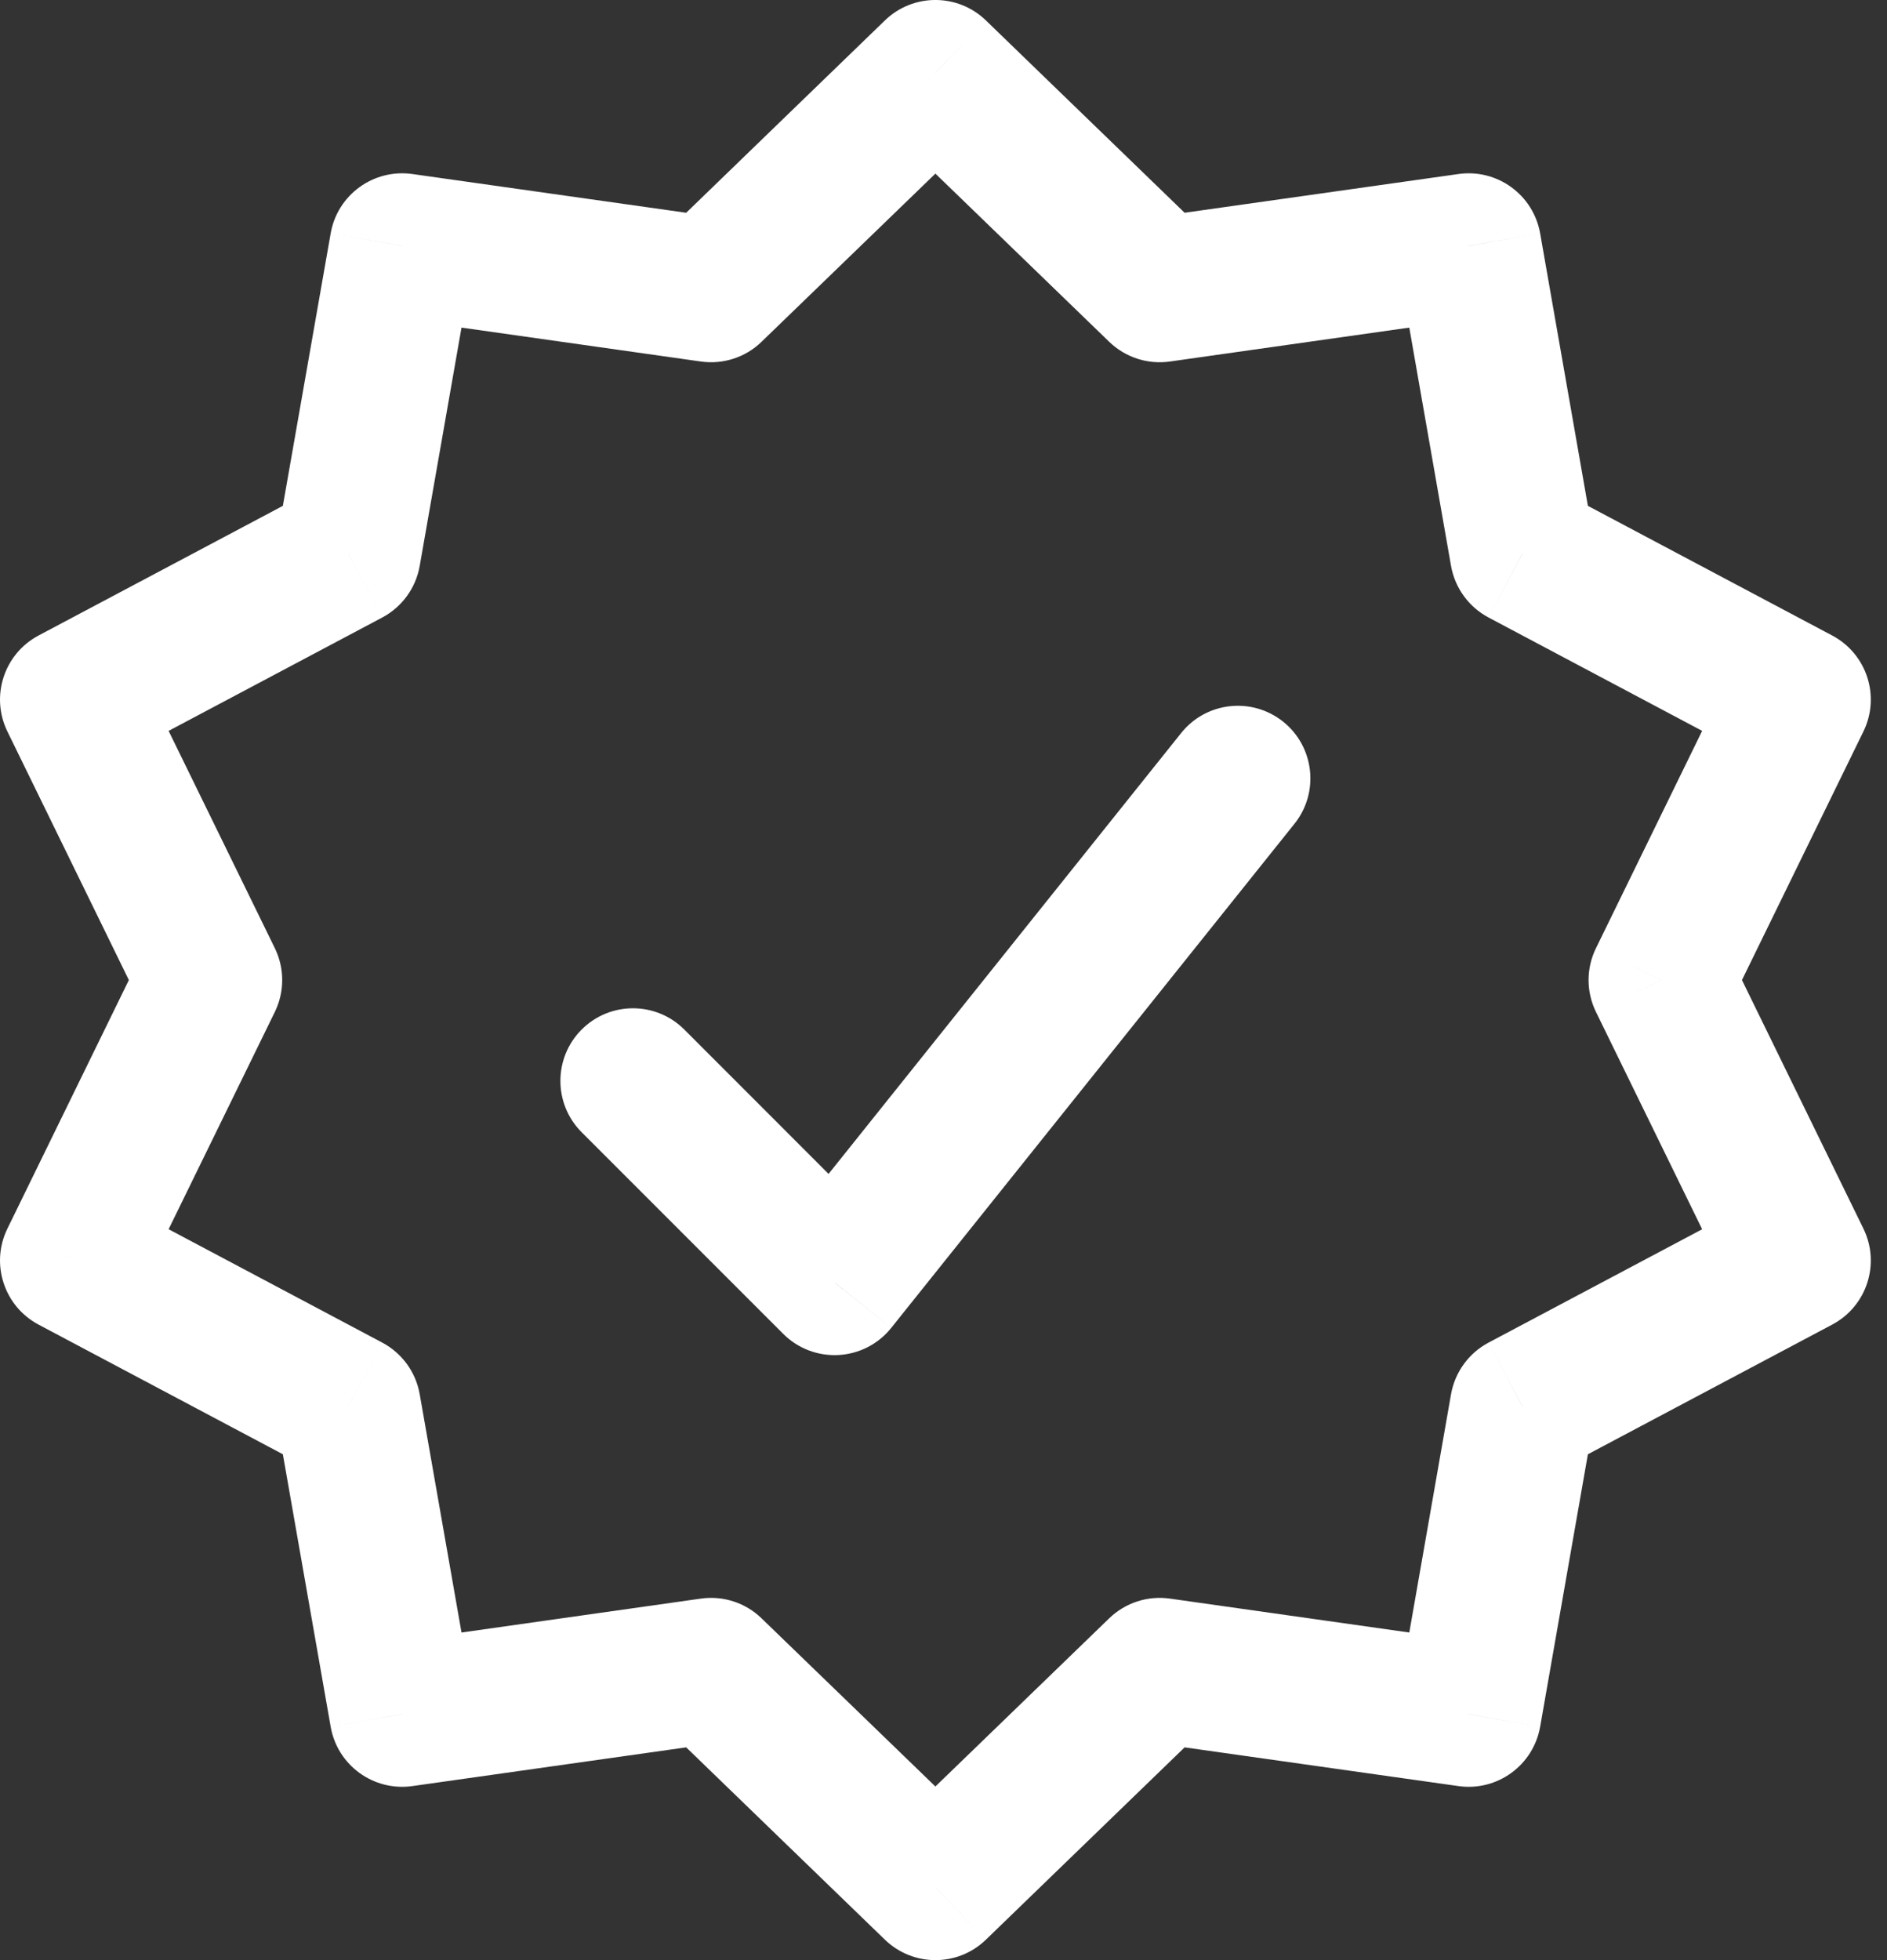 <svg width="26" height="27" viewBox="0 0 26 27" fill="none" xmlns="http://www.w3.org/2000/svg">
<rect x="0" y="0" width="26" height="27" fill="#333333" stroke="none"/>
<path d="M12.888 1L13.584 0.281C13.196 -0.094 12.581 -0.094 12.193 0.281L12.888 1ZM15.978 3.989L15.283 4.708C15.505 4.923 15.813 5.023 16.118 4.98L15.978 3.989ZM20.235 3.387L21.221 3.215C21.127 2.683 20.63 2.322 20.096 2.397L20.235 3.387ZM20.978 7.622L19.993 7.795C20.047 8.099 20.237 8.361 20.51 8.506L20.978 7.622ZM24.776 9.637L25.675 10.076C25.912 9.592 25.722 9.007 25.245 8.754L24.776 9.637ZM22.888 13.5L21.99 13.061C21.854 13.338 21.854 13.662 21.99 13.939L22.888 13.5ZM24.776 17.363L25.245 18.246C25.722 17.993 25.912 17.408 25.675 16.924L24.776 17.363ZM20.978 19.378L20.51 18.494C20.237 18.639 20.047 18.901 19.993 19.205L20.978 19.378ZM20.235 23.613L20.096 24.603C20.63 24.678 21.127 24.317 21.221 23.785L20.235 23.613ZM15.978 23.011L16.118 22.02C15.813 21.977 15.505 22.077 15.283 22.292L15.978 23.011ZM12.888 26L12.193 26.719C12.581 27.094 13.196 27.094 13.584 26.719L12.888 26ZM9.798 23.011L10.493 22.292C10.272 22.077 9.963 21.977 9.658 22.02L9.798 23.011ZM5.541 23.613L4.556 23.785C4.649 24.317 5.147 24.678 5.681 24.603L5.541 23.613ZM4.798 19.378L5.783 19.205C5.73 18.901 5.539 18.639 5.267 18.494L4.798 19.378ZM1 17.363L0.102 16.924C-0.135 17.408 0.055 17.993 0.531 18.246L1 17.363ZM2.888 13.5L3.787 13.939C3.922 13.662 3.922 13.338 3.787 13.061L2.888 13.5ZM1 9.637L0.531 8.754C0.055 9.007 -0.135 9.592 0.102 10.076L1 9.637ZM4.798 7.622L5.267 8.506C5.539 8.361 5.73 8.099 5.783 7.795L4.798 7.622ZM5.541 3.387L5.681 2.397C5.147 2.322 4.649 2.683 4.556 3.215L5.541 3.387ZM9.798 3.989L9.658 4.98C9.963 5.023 10.272 4.923 10.493 4.708L9.798 3.989ZM9.429 14.182C9.038 13.791 8.405 13.791 8.014 14.182C7.624 14.572 7.624 15.206 8.014 15.596L9.429 14.182ZM11.499 17.667L10.792 18.374C10.993 18.575 11.271 18.681 11.555 18.665C11.839 18.649 12.102 18.514 12.28 18.291L11.499 17.667ZM17.836 11.347C18.181 10.916 18.111 10.286 17.68 9.941C17.248 9.596 16.619 9.666 16.274 10.098L17.836 11.347ZM12.193 1.719L15.283 4.708L16.674 3.271L13.584 0.281L12.193 1.719ZM16.118 4.98L20.376 4.377L20.096 2.397L15.838 2.999L16.118 4.98ZM19.251 3.56L19.993 7.795L21.963 7.449L21.221 3.215L19.251 3.56ZM20.51 8.506L24.308 10.521L25.245 8.754L21.447 6.739L20.51 8.506ZM23.878 9.198L21.99 13.061L23.787 13.939L25.675 10.076L23.878 9.198ZM21.99 13.939L23.878 17.802L25.675 16.924L23.787 13.061L21.99 13.939ZM24.308 16.479L20.51 18.494L21.447 20.261L25.245 18.246L24.308 16.479ZM19.993 19.205L19.251 23.44L21.221 23.785L21.963 19.551L19.993 19.205ZM20.376 22.623L16.118 22.02L15.838 24.001L20.096 24.603L20.376 22.623ZM15.283 22.292L12.193 25.281L13.584 26.719L16.674 23.729L15.283 22.292ZM13.584 25.281L10.493 22.292L9.103 23.729L12.193 26.719L13.584 25.281ZM9.658 22.02L5.401 22.623L5.681 24.603L9.938 24.001L9.658 22.02ZM6.526 23.44L5.783 19.205L3.813 19.551L4.556 23.785L6.526 23.44ZM5.267 18.494L1.469 16.479L0.531 18.246L4.329 20.261L5.267 18.494ZM1.898 17.802L3.787 13.939L1.99 13.061L0.102 16.924L1.898 17.802ZM3.787 13.061L1.898 9.198L0.102 10.076L1.99 13.939L3.787 13.061ZM1.469 10.521L5.267 8.506L4.329 6.739L0.531 8.754L1.469 10.521ZM5.783 7.795L6.526 3.56L4.556 3.215L3.813 7.449L5.783 7.795ZM5.401 4.377L9.658 4.98L9.938 2.999L5.681 2.397L5.401 4.377ZM10.493 4.708L13.584 1.719L12.193 0.281L9.103 3.271L10.493 4.708ZM8.014 15.596L10.792 18.374L12.206 16.96L9.429 14.182L8.014 15.596ZM12.28 18.291L17.836 11.347L16.274 10.098L10.719 17.042L12.28 18.291Z" fill="white"/>
</svg>
